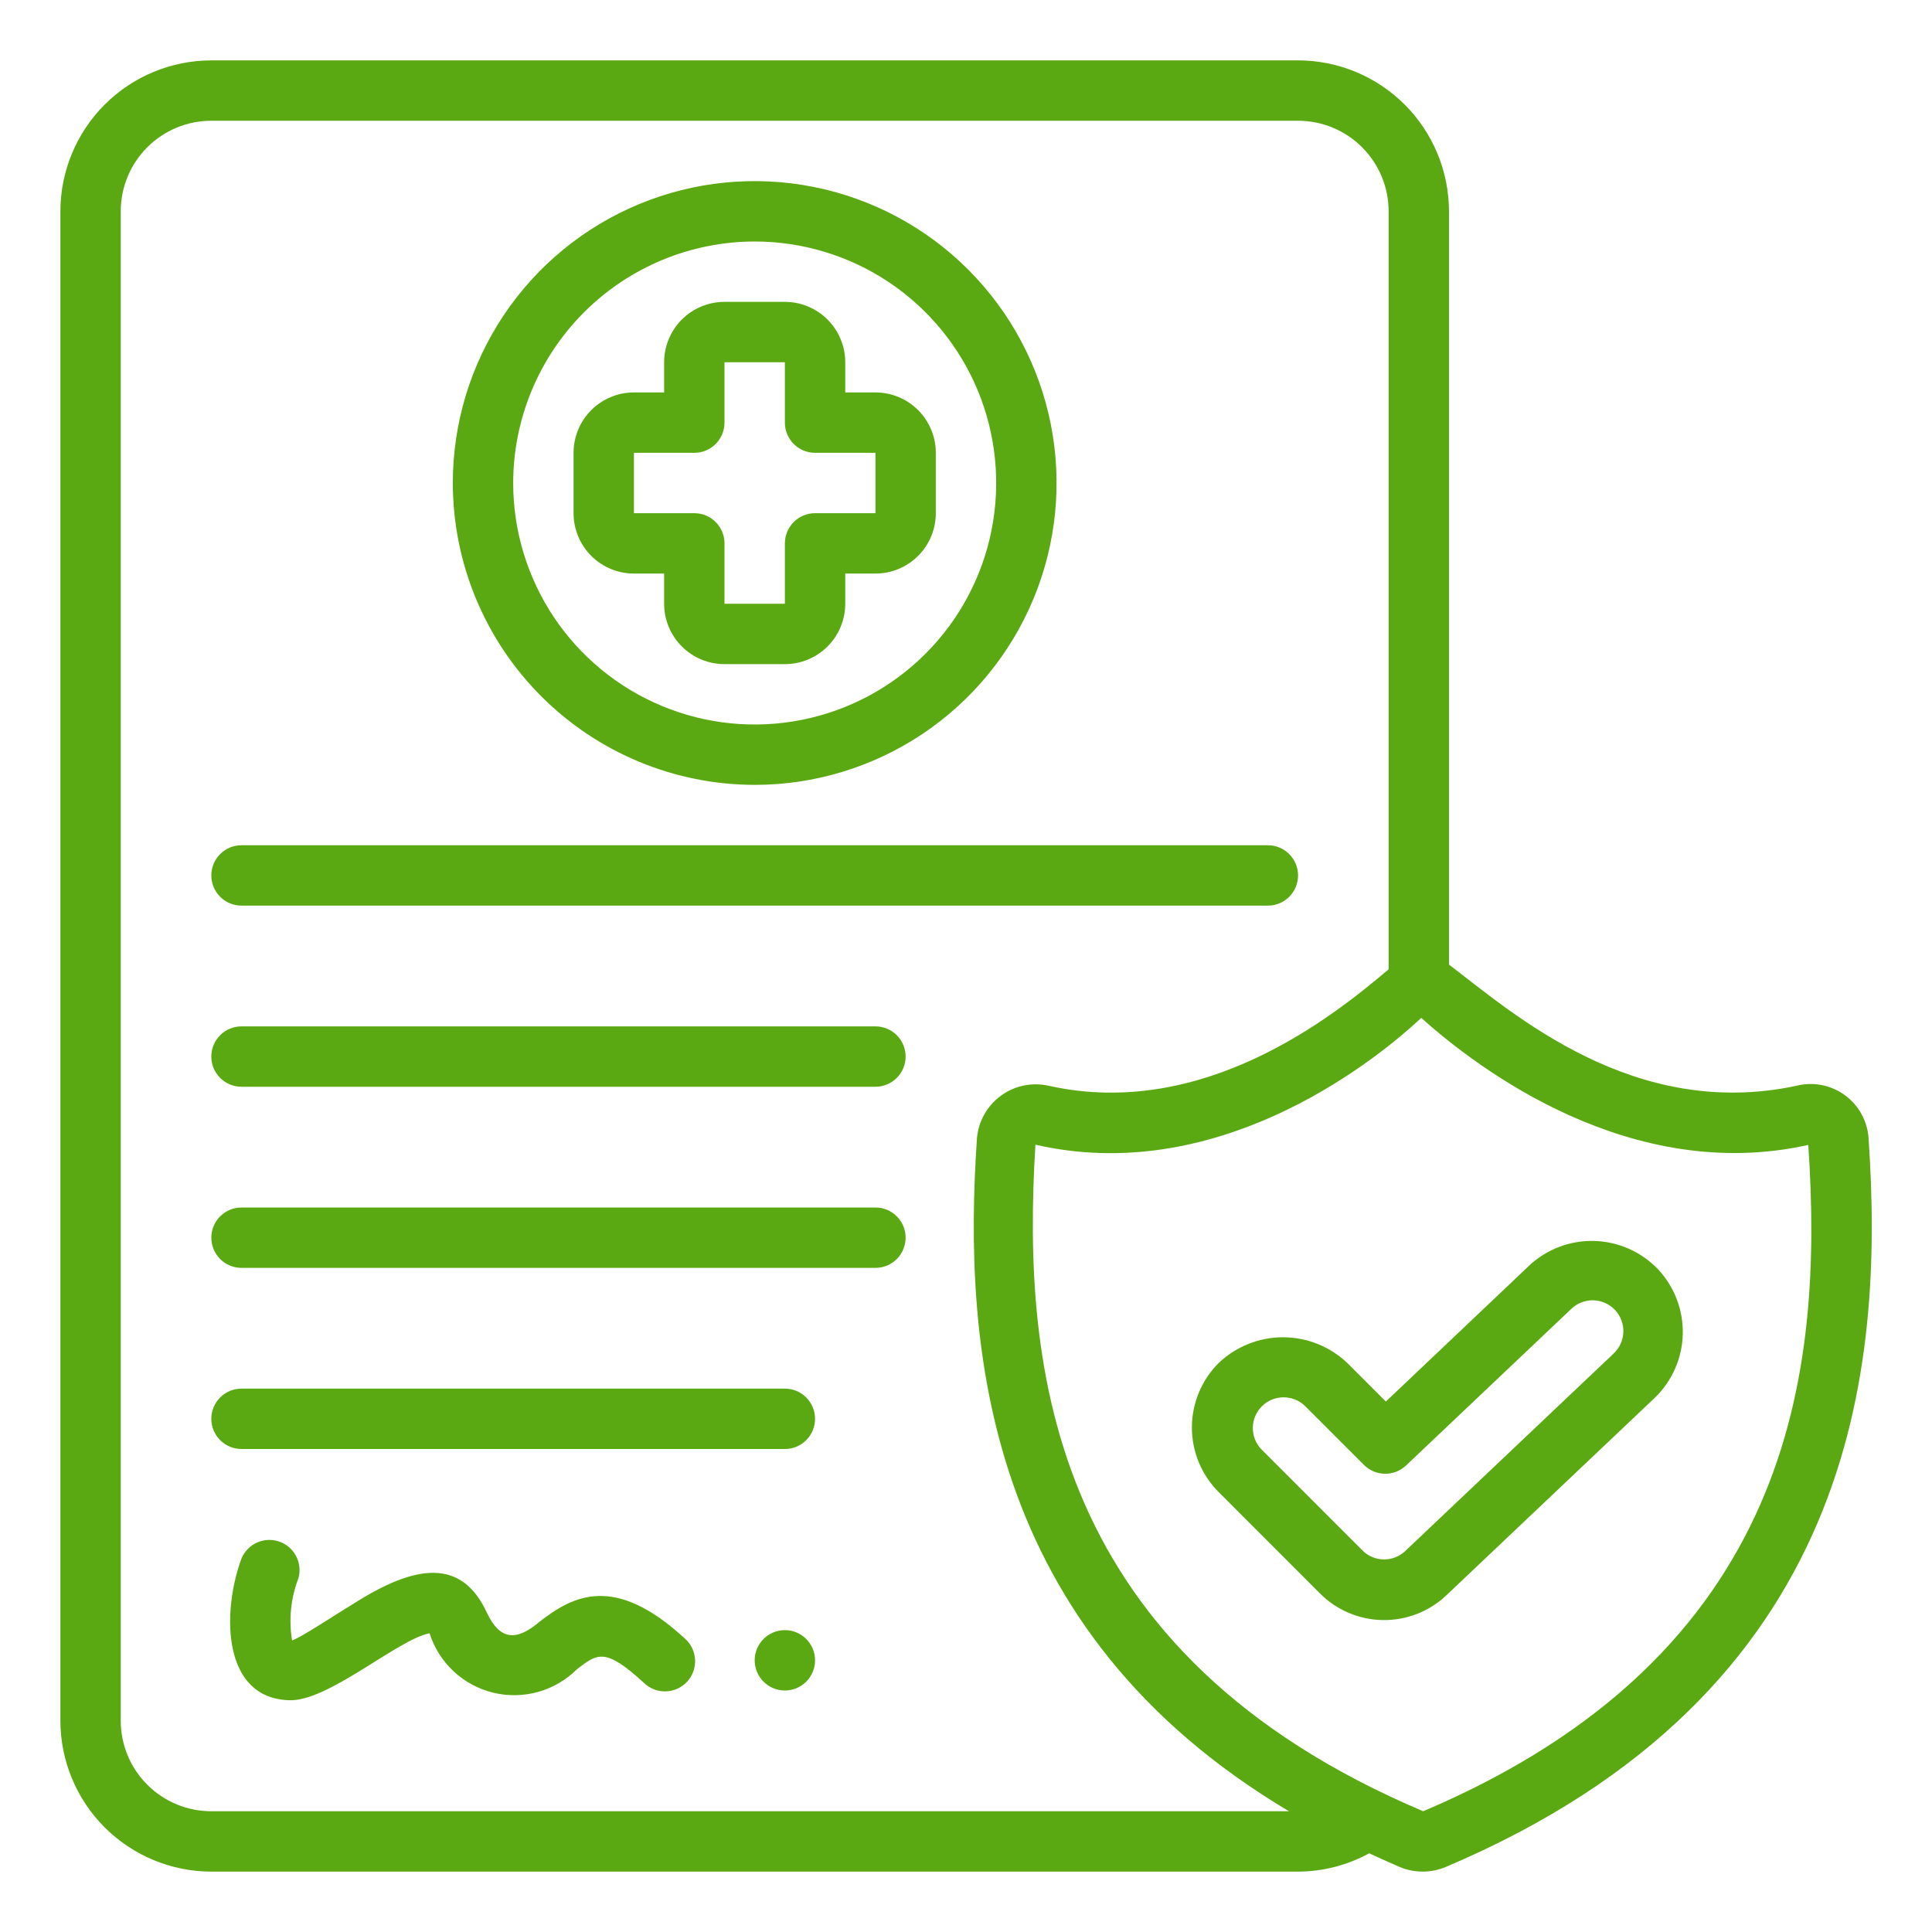 <svg width="64" height="64" viewBox="0 0 64 64" fill="none" xmlns="http://www.w3.org/2000/svg">
<path d="M61.9 37.723C61.884 37.439 61.805 37.163 61.669 36.913C61.533 36.663 61.344 36.447 61.114 36.279C60.885 36.112 60.621 35.997 60.342 35.943C60.063 35.89 59.775 35.899 59.5 35.97C54.11 37.114 50.13 33.575 48 31.953V7C47.998 5.674 47.471 4.404 46.534 3.466C45.596 2.529 44.326 2.002 43 2H7C5.674 2.002 4.404 2.529 3.466 3.466C2.529 4.404 2.002 5.674 2 7V57C2.002 58.326 2.529 59.596 3.466 60.534C4.404 61.471 5.674 61.998 7 62H43C43.823 61.997 44.633 61.789 45.355 61.393C45.685 61.546 46.018 61.693 46.364 61.845C46.606 61.947 46.866 61.999 47.129 61.999C47.391 61.999 47.651 61.947 47.893 61.845C61.524 56.07 62.414 45.312 61.9 37.723ZM7 60C6.204 60 5.441 59.684 4.879 59.121C4.316 58.559 4 57.796 4 57V7C4 6.204 4.316 5.441 4.879 4.879C5.441 4.316 6.204 4 7 4H43C43.796 4 44.559 4.316 45.121 4.879C45.684 5.441 46 6.204 46 7V32.109C44.147 33.684 39.86 37.099 34.751 35.97C34.477 35.907 34.193 35.903 33.918 35.959C33.643 36.015 33.383 36.13 33.157 36.296C32.93 36.462 32.742 36.674 32.605 36.919C32.467 37.164 32.385 37.436 32.362 37.716C31.9 44.56 32.575 53.979 42.7 60H7ZM47.146 60C34.827 54.785 33.84 45.424 34.3 37.919C40.155 39.265 45.248 35.432 47.081 33.719C48.981 35.425 54.032 39.237 59.902 37.927C60.411 45.485 59.392 54.8 47.146 60Z" fill="#5BA912"/>
<path d="M25 26C26.978 26 28.911 25.413 30.556 24.315C32.2 23.216 33.482 21.654 34.239 19.827C34.996 18 35.194 15.989 34.808 14.049C34.422 12.109 33.47 10.328 32.071 8.929C30.672 7.53 28.891 6.578 26.951 6.192C25.011 5.806 23 6.004 21.173 6.761C19.346 7.518 17.784 8.8 16.685 10.444C15.586 12.089 15 14.022 15 16C15.003 18.651 16.057 21.193 17.932 23.068C19.807 24.943 22.349 25.997 25 26ZM25 8C26.582 8 28.129 8.469 29.445 9.348C30.76 10.227 31.785 11.477 32.391 12.938C32.996 14.4 33.155 16.009 32.846 17.561C32.538 19.113 31.776 20.538 30.657 21.657C29.538 22.776 28.113 23.538 26.561 23.846C25.009 24.155 23.4 23.997 21.939 23.391C20.477 22.785 19.227 21.76 18.348 20.445C17.469 19.129 17 17.582 17 16C17.002 13.879 17.846 11.846 19.346 10.346C20.846 8.846 22.879 8.002 25 8Z" fill="#5BA912"/>
<path d="M21 19H22V20C22 20.53 22.211 21.039 22.586 21.414C22.961 21.789 23.47 22 24 22H26C26.53 22 27.039 21.789 27.414 21.414C27.789 21.039 28 20.53 28 20V19H29C29.53 19 30.039 18.789 30.414 18.414C30.789 18.039 31 17.53 31 17V15C31 14.47 30.789 13.961 30.414 13.586C30.039 13.211 29.53 13 29 13H28V12C28 11.47 27.789 10.961 27.414 10.586C27.039 10.211 26.53 10 26 10H24C23.47 10 22.961 10.211 22.586 10.586C22.211 10.961 22 11.47 22 12V13H21C20.47 13 19.961 13.211 19.586 13.586C19.211 13.961 19 14.47 19 15V17C19 17.53 19.211 18.039 19.586 18.414C19.961 18.789 20.47 19 21 19ZM21 15H23C23.265 15 23.52 14.895 23.707 14.707C23.895 14.52 24 14.265 24 14V12H26V14C26 14.265 26.105 14.52 26.293 14.707C26.48 14.895 26.735 15 27 15H29V17H27C26.735 17 26.48 17.105 26.293 17.293C26.105 17.48 26 17.735 26 18V20H24V18C24 17.735 23.895 17.48 23.707 17.293C23.52 17.105 23.265 17 23 17H21V15Z" fill="#5BA912"/>
<path d="M26 56C26.552 56 27 55.552 27 55C27 54.448 26.552 54 26 54C25.448 54 25 54.448 25 55C25 55.552 25.448 56 26 56Z" fill="#5BA912"/>
<path d="M17.884 53.712C17.091 54.395 16.552 54.32 16.13 53.425C15.301 51.625 13.787 51.791 11.675 53.148C11.131 53.47 9.975 54.248 9.675 54.34C9.561 53.646 9.634 52.934 9.887 52.278C9.957 52.024 9.924 51.754 9.796 51.524C9.668 51.294 9.454 51.124 9.201 51.051C8.948 50.978 8.677 51.008 8.446 51.133C8.215 51.259 8.042 51.47 7.966 51.722C7.359 53.452 7.373 56.238 9.56 56.322C10.853 56.393 13.181 54.299 14.23 54.105C14.383 54.586 14.656 55.019 15.025 55.363C15.393 55.707 15.844 55.951 16.333 56.071C16.823 56.191 17.335 56.183 17.821 56.048C18.307 55.913 18.75 55.656 19.107 55.3C19.792 54.769 20.049 54.571 21.324 55.741C21.42 55.835 21.533 55.91 21.658 55.959C21.783 56.009 21.917 56.033 22.051 56.029C22.186 56.026 22.318 55.996 22.44 55.94C22.563 55.885 22.672 55.805 22.763 55.706C22.854 55.607 22.924 55.491 22.969 55.364C23.014 55.237 23.033 55.103 23.025 54.969C23.017 54.835 22.982 54.704 22.922 54.583C22.862 54.463 22.778 54.356 22.676 54.269C20.353 52.13 18.984 52.862 17.884 53.712Z" fill="#5BA912"/>
<path d="M8 30H42C42.265 30 42.52 29.895 42.707 29.707C42.895 29.52 43 29.265 43 29C43 28.735 42.895 28.48 42.707 28.293C42.52 28.105 42.265 28 42 28H8C7.735 28 7.48 28.105 7.293 28.293C7.105 28.48 7 28.735 7 29C7 29.265 7.105 29.52 7.293 29.707C7.48 29.895 7.735 30 8 30Z" fill="#5BA912"/>
<path d="M29 34H8C7.735 34 7.48 34.105 7.293 34.293C7.105 34.48 7 34.735 7 35C7 35.265 7.105 35.52 7.293 35.707C7.48 35.895 7.735 36 8 36H29C29.265 36 29.52 35.895 29.707 35.707C29.895 35.52 30 35.265 30 35C30 34.735 29.895 34.48 29.707 34.293C29.52 34.105 29.265 34 29 34Z" fill="#5BA912"/>
<path d="M29 40H8C7.735 40 7.48 40.105 7.293 40.293C7.105 40.48 7 40.735 7 41C7 41.265 7.105 41.52 7.293 41.707C7.48 41.895 7.735 42 8 42H29C29.265 42 29.52 41.895 29.707 41.707C29.895 41.52 30 41.265 30 41C30 40.735 29.895 40.48 29.707 40.293C29.52 40.105 29.265 40 29 40Z" fill="#5BA912"/>
<path d="M26 46H8C7.735 46 7.48 46.105 7.293 46.293C7.105 46.48 7 46.735 7 47C7 47.265 7.105 47.52 7.293 47.707C7.48 47.895 7.735 48 8 48H26C26.265 48 26.52 47.895 26.707 47.707C26.895 47.52 27 47.265 27 47C27 46.735 26.895 46.48 26.707 46.293C26.52 46.105 26.265 46 26 46Z" fill="#5BA912"/>
<path d="M54.922 42.044C54.369 41.466 53.611 41.13 52.811 41.108C52.012 41.086 51.236 41.381 50.653 41.928L45.908 46.428L44.635 45.155C44.06 44.606 43.296 44.299 42.501 44.299C41.706 44.299 40.941 44.606 40.366 45.155C39.801 45.721 39.483 46.489 39.483 47.289C39.483 48.089 39.801 48.857 40.366 49.423L43.716 52.775C44.27 53.336 45.022 53.656 45.81 53.667C46.599 53.678 47.359 53.378 47.928 52.832L54.807 46.314C55.386 45.761 55.722 45.002 55.744 44.203C55.765 43.403 55.47 42.627 54.922 42.044ZM53.431 44.859L46.553 51.377C46.361 51.561 46.104 51.662 45.838 51.658C45.572 51.655 45.318 51.547 45.131 51.358L41.78 48.006C41.598 47.813 41.498 47.557 41.502 47.292C41.506 47.026 41.613 46.773 41.801 46.586C41.988 46.398 42.242 46.291 42.507 46.288C42.772 46.284 43.028 46.384 43.221 46.566L45.182 48.527C45.366 48.711 45.615 48.816 45.876 48.82C46.136 48.824 46.388 48.725 46.577 48.546L52.029 43.38C52.125 43.282 52.24 43.205 52.366 43.152C52.493 43.099 52.629 43.073 52.766 43.074C52.903 43.075 53.038 43.104 53.164 43.159C53.29 43.213 53.403 43.293 53.497 43.392C53.592 43.492 53.665 43.609 53.712 43.738C53.76 43.866 53.782 44.003 53.775 44.14C53.769 44.277 53.735 44.411 53.675 44.535C53.616 44.658 53.532 44.769 53.429 44.859H53.431Z" fill="#5BA912"/>
</svg>
